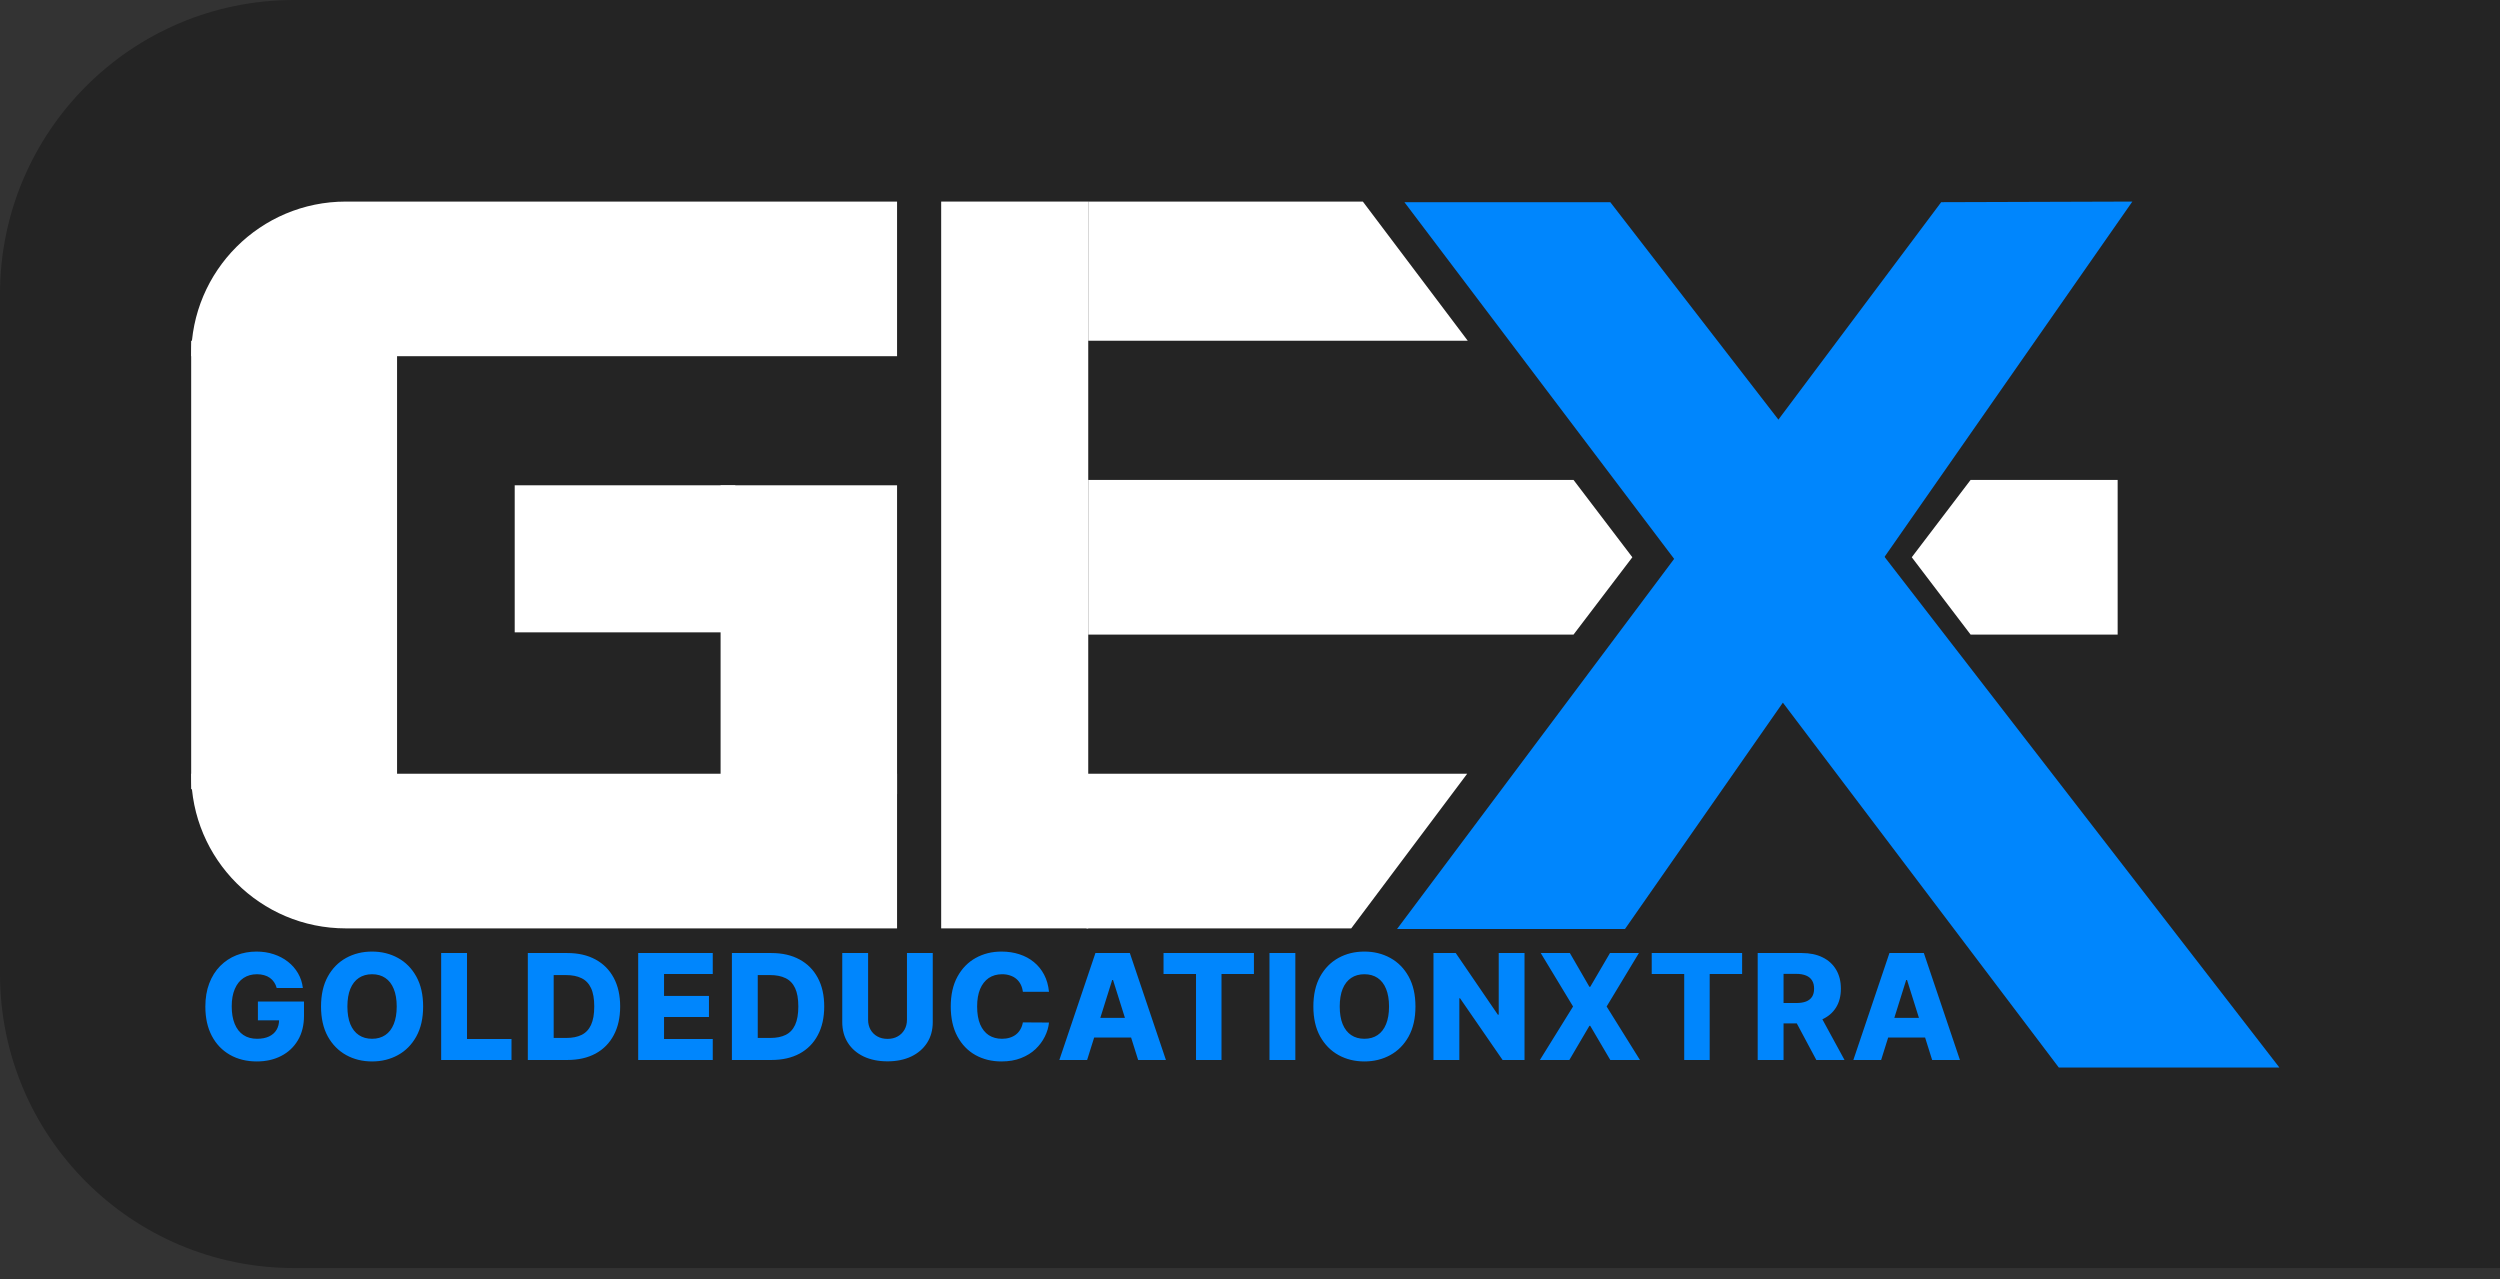 <svg width="170" height="87" viewBox="0 0 170 87" fill="none" xmlns="http://www.w3.org/2000/svg">
<rect x="0" y="0" width="170" height="87" fill="#333333" stroke="none"/>
<path d="M0 20C0 8.954 8.954 0 20 0H170V86.228H20C8.954 86.228 0 77.274 0 66.228V20Z" fill="#242424"/>
<path d="M95.5 13.748L109.5 13.748L155 72.594L140 72.594L95.5 13.748Z" fill="#0086FD"/>
<path d="M132 13.748L145 13.707L110.5 63.171L95 63.171L132 13.748Z" fill="#0086FD"/>
<rect x="64" y="13.707" width="10" height="49.423" fill="white"/>
<path d="M74 13.707H92.674L99.808 23.171H74V13.707Z" fill="white"/>
<path d="M73.883 52.615H99.768L91.883 63.13H73.883V52.615Z" fill="white"/>
<path d="M74 32.635H107L111 37.893L107 43.151H74V32.635Z" fill="white"/>
<path d="M134 32.635H144V43.151H134L130 37.893L134 32.635Z" fill="white"/>
<path d="M13 24.223C13 18.415 17.708 13.707 23.516 13.707H61V24.223H13V24.223Z" fill="white"/>
<path d="M13 52.615H61V63.13H23.516C17.708 63.13 13 58.422 13 52.615V52.615Z" fill="white"/>
<rect x="13" y="23.171" width="14" height="30.495" fill="white"/>
<path d="M49 33H61V54H49V33Z" fill="white"/>
<rect x="35" y="33" width="15" height="10" fill="white"/>
<path d="M18.815 67.182C18.775 67.033 18.715 66.901 18.637 66.788C18.559 66.672 18.463 66.573 18.35 66.493C18.236 66.412 18.106 66.352 17.959 66.312C17.812 66.269 17.651 66.248 17.476 66.248C17.123 66.248 16.818 66.333 16.56 66.504C16.304 66.674 16.107 66.923 15.967 67.249C15.827 67.574 15.757 67.968 15.757 68.432C15.757 68.898 15.825 69.296 15.96 69.625C16.095 69.954 16.29 70.205 16.546 70.378C16.802 70.551 17.112 70.637 17.476 70.637C17.798 70.637 18.07 70.585 18.293 70.481C18.518 70.374 18.688 70.224 18.804 70.03C18.92 69.836 18.978 69.607 18.978 69.344L19.305 69.383H17.537V68.102H20.672V69.064C20.672 69.715 20.534 70.272 20.257 70.737C19.982 71.201 19.603 71.557 19.12 71.805C18.64 72.054 18.087 72.178 17.462 72.178C16.768 72.178 16.159 72.028 15.633 71.727C15.108 71.427 14.698 70.998 14.404 70.442C14.111 69.883 13.964 69.22 13.964 68.453C13.964 67.857 14.053 67.327 14.23 66.866C14.408 66.402 14.655 66.009 14.973 65.687C15.292 65.365 15.662 65.121 16.081 64.955C16.502 64.79 16.955 64.707 17.441 64.707C17.862 64.707 18.254 64.767 18.616 64.888C18.981 65.008 19.303 65.179 19.582 65.399C19.864 65.619 20.092 65.881 20.267 66.184C20.443 66.487 20.552 66.82 20.594 67.182H18.815ZM28.773 68.442C28.773 69.243 28.619 69.921 28.311 70.477C28.003 71.034 27.587 71.456 27.061 71.745C26.538 72.034 25.951 72.178 25.3 72.178C24.646 72.178 24.058 72.033 23.535 71.742C23.012 71.45 22.596 71.028 22.288 70.474C21.983 69.917 21.83 69.24 21.83 68.442C21.83 67.642 21.983 66.964 22.288 66.408C22.596 65.851 23.012 65.429 23.535 65.14C24.058 64.851 24.646 64.707 25.3 64.707C25.951 64.707 26.538 64.851 27.061 65.14C27.587 65.429 28.003 65.851 28.311 66.408C28.619 66.964 28.773 67.642 28.773 68.442ZM26.976 68.442C26.976 67.969 26.908 67.569 26.773 67.242C26.641 66.915 26.449 66.668 26.198 66.5C25.949 66.332 25.65 66.248 25.3 66.248C24.952 66.248 24.652 66.332 24.401 66.5C24.15 66.668 23.957 66.915 23.822 67.242C23.69 67.569 23.623 67.969 23.623 68.442C23.623 68.916 23.69 69.316 23.822 69.643C23.957 69.969 24.15 70.217 24.401 70.385C24.652 70.553 24.952 70.637 25.3 70.637C25.65 70.637 25.949 70.553 26.198 70.385C26.449 70.217 26.641 69.969 26.773 69.643C26.908 69.316 26.976 68.916 26.976 68.442ZM29.999 72.079V64.806H31.757V70.651H34.782V72.079H29.999ZM38.58 72.079H35.892V64.806H38.577C39.318 64.806 39.956 64.952 40.491 65.243C41.028 65.532 41.443 65.948 41.734 66.493C42.025 67.035 42.171 67.684 42.171 68.439C42.171 69.197 42.025 69.848 41.734 70.392C41.445 70.937 41.032 71.354 40.495 71.646C39.957 71.934 39.319 72.079 38.58 72.079ZM37.65 70.58H38.513C38.92 70.58 39.265 70.512 39.546 70.374C39.83 70.235 40.045 70.008 40.189 69.696C40.336 69.381 40.409 68.962 40.409 68.439C40.409 67.916 40.336 67.499 40.189 67.189C40.042 66.876 39.826 66.651 39.539 66.514C39.255 66.374 38.905 66.305 38.488 66.305H37.65V70.58ZM43.397 72.079V64.806H48.468V66.234H45.155V67.725H48.209V69.156H45.155V70.651H48.468V72.079H43.397ZM52.457 72.079H49.769V64.806H52.453C53.194 64.806 53.833 64.952 54.367 65.243C54.905 65.532 55.319 65.948 55.61 66.493C55.902 67.035 56.047 67.684 56.047 68.439C56.047 69.197 55.902 69.848 55.61 70.392C55.322 70.937 54.908 71.354 54.371 71.646C53.834 71.934 53.196 72.079 52.457 72.079ZM51.527 70.58H52.389C52.797 70.58 53.141 70.512 53.423 70.374C53.707 70.235 53.921 70.008 54.066 69.696C54.212 69.381 54.286 68.962 54.286 68.439C54.286 67.916 54.212 67.499 54.066 67.189C53.919 66.876 53.702 66.651 53.416 66.514C53.132 66.374 52.781 66.305 52.365 66.305H51.527V70.58ZM61.673 64.806H63.428V69.497C63.428 70.039 63.299 70.512 63.041 70.914C62.782 71.314 62.423 71.624 61.961 71.844C61.499 72.062 60.963 72.171 60.352 72.171C59.734 72.171 59.195 72.062 58.733 71.844C58.271 71.624 57.913 71.314 57.657 70.914C57.401 70.512 57.273 70.039 57.273 69.497V64.806H59.031V69.344C59.031 69.595 59.086 69.819 59.195 70.016C59.306 70.212 59.461 70.366 59.66 70.477C59.859 70.589 60.09 70.644 60.352 70.644C60.615 70.644 60.845 70.589 61.041 70.477C61.24 70.366 61.395 70.212 61.506 70.016C61.618 69.819 61.673 69.595 61.673 69.344V64.806ZM71.331 67.441H69.555C69.532 67.259 69.483 67.094 69.41 66.948C69.336 66.801 69.239 66.675 69.118 66.571C68.998 66.467 68.855 66.388 68.689 66.333C68.525 66.276 68.344 66.248 68.145 66.248C67.793 66.248 67.489 66.334 67.233 66.507C66.98 66.68 66.784 66.93 66.647 67.256C66.512 67.583 66.445 67.978 66.445 68.442C66.445 68.925 66.513 69.33 66.65 69.657C66.79 69.981 66.986 70.226 67.236 70.392C67.49 70.555 67.789 70.637 68.135 70.637C68.329 70.637 68.505 70.612 68.664 70.562C68.825 70.513 68.966 70.441 69.087 70.346C69.21 70.249 69.31 70.132 69.388 69.994C69.469 69.855 69.525 69.697 69.555 69.522L71.331 69.533C71.3 69.855 71.207 70.172 71.05 70.484C70.897 70.797 70.685 71.082 70.415 71.34C70.145 71.596 69.816 71.799 69.427 71.951C69.042 72.103 68.599 72.178 68.099 72.178C67.441 72.178 66.852 72.034 66.331 71.745C65.812 71.454 65.403 71.03 65.102 70.474C64.802 69.917 64.651 69.24 64.651 68.442C64.651 67.642 64.804 66.964 65.109 66.408C65.415 65.851 65.828 65.429 66.349 65.14C66.87 64.851 67.453 64.707 68.099 64.707C68.54 64.707 68.947 64.768 69.321 64.891C69.695 65.012 70.024 65.19 70.308 65.424C70.592 65.656 70.823 65.941 71.001 66.28C71.178 66.618 71.288 67.005 71.331 67.441ZM73.924 72.079H72.035L74.489 64.806H76.829L79.283 72.079H77.394L75.686 66.638H75.629L73.924 72.079ZM73.672 69.217H77.621V70.552H73.672V69.217ZM79.12 66.234V64.806H85.267V66.234H83.062V72.079H81.329V66.234H79.12ZM88.083 64.806V72.079H86.325V64.806H88.083ZM96.251 68.442C96.251 69.243 96.097 69.921 95.79 70.477C95.482 71.034 95.065 71.456 94.54 71.745C94.016 72.034 93.429 72.178 92.778 72.178C92.125 72.178 91.536 72.033 91.013 71.742C90.49 71.45 90.075 71.028 89.767 70.474C89.461 69.917 89.309 69.24 89.309 68.442C89.309 67.642 89.461 66.964 89.767 66.408C90.075 65.851 90.49 65.429 91.013 65.14C91.536 64.851 92.125 64.707 92.778 64.707C93.429 64.707 94.016 64.851 94.54 65.14C95.065 65.429 95.482 65.851 95.79 66.408C96.097 66.964 96.251 67.642 96.251 68.442ZM94.454 68.442C94.454 67.969 94.387 67.569 94.252 67.242C94.119 66.915 93.927 66.668 93.677 66.5C93.428 66.332 93.129 66.248 92.778 66.248C92.43 66.248 92.131 66.332 91.88 66.5C91.629 66.668 91.436 66.915 91.301 67.242C91.168 67.569 91.102 67.969 91.102 68.442C91.102 68.916 91.168 69.316 91.301 69.643C91.436 69.969 91.629 70.217 91.88 70.385C92.131 70.553 92.43 70.637 92.778 70.637C93.129 70.637 93.428 70.553 93.677 70.385C93.927 70.217 94.119 69.969 94.252 69.643C94.387 69.316 94.454 68.916 94.454 68.442ZM103.667 64.806V72.079H102.176L99.281 67.881H99.235V72.079H97.477V64.806H98.99L101.852 68.996H101.913V64.806H103.667ZM106.751 64.806L108.08 67.104H108.136L109.479 64.806H111.446L109.251 68.442L111.517 72.079H109.5L108.136 69.756H108.08L106.716 72.079H104.713L106.968 68.442L104.77 64.806H106.751ZM112.317 66.234V64.806H118.464V66.234H116.259V72.079H114.526V66.234H112.317ZM119.523 72.079V64.806H122.527C123.071 64.806 123.541 64.904 123.937 65.101C124.334 65.295 124.641 65.574 124.857 65.939C125.072 66.301 125.18 66.731 125.18 67.228C125.18 67.732 125.07 68.161 124.849 68.513C124.629 68.864 124.317 69.131 123.912 69.316C123.507 69.498 123.028 69.59 122.474 69.59H120.574V68.205H122.147C122.412 68.205 122.633 68.17 122.811 68.102C122.991 68.031 123.127 67.924 123.219 67.782C123.312 67.638 123.358 67.453 123.358 67.228C123.358 67.003 123.312 66.817 123.219 66.671C123.127 66.521 122.991 66.41 122.811 66.337C122.631 66.261 122.41 66.223 122.147 66.223H121.281V72.079H119.523ZM123.617 68.755L125.428 72.079H123.511L121.735 68.755H123.617ZM127.917 72.079H126.028L128.482 64.806H130.822L133.276 72.079H131.386L129.678 66.638H129.621L127.917 72.079ZM127.665 69.217H131.614V70.552H127.665V69.217Z" fill="#0086FD"/>
</svg>
